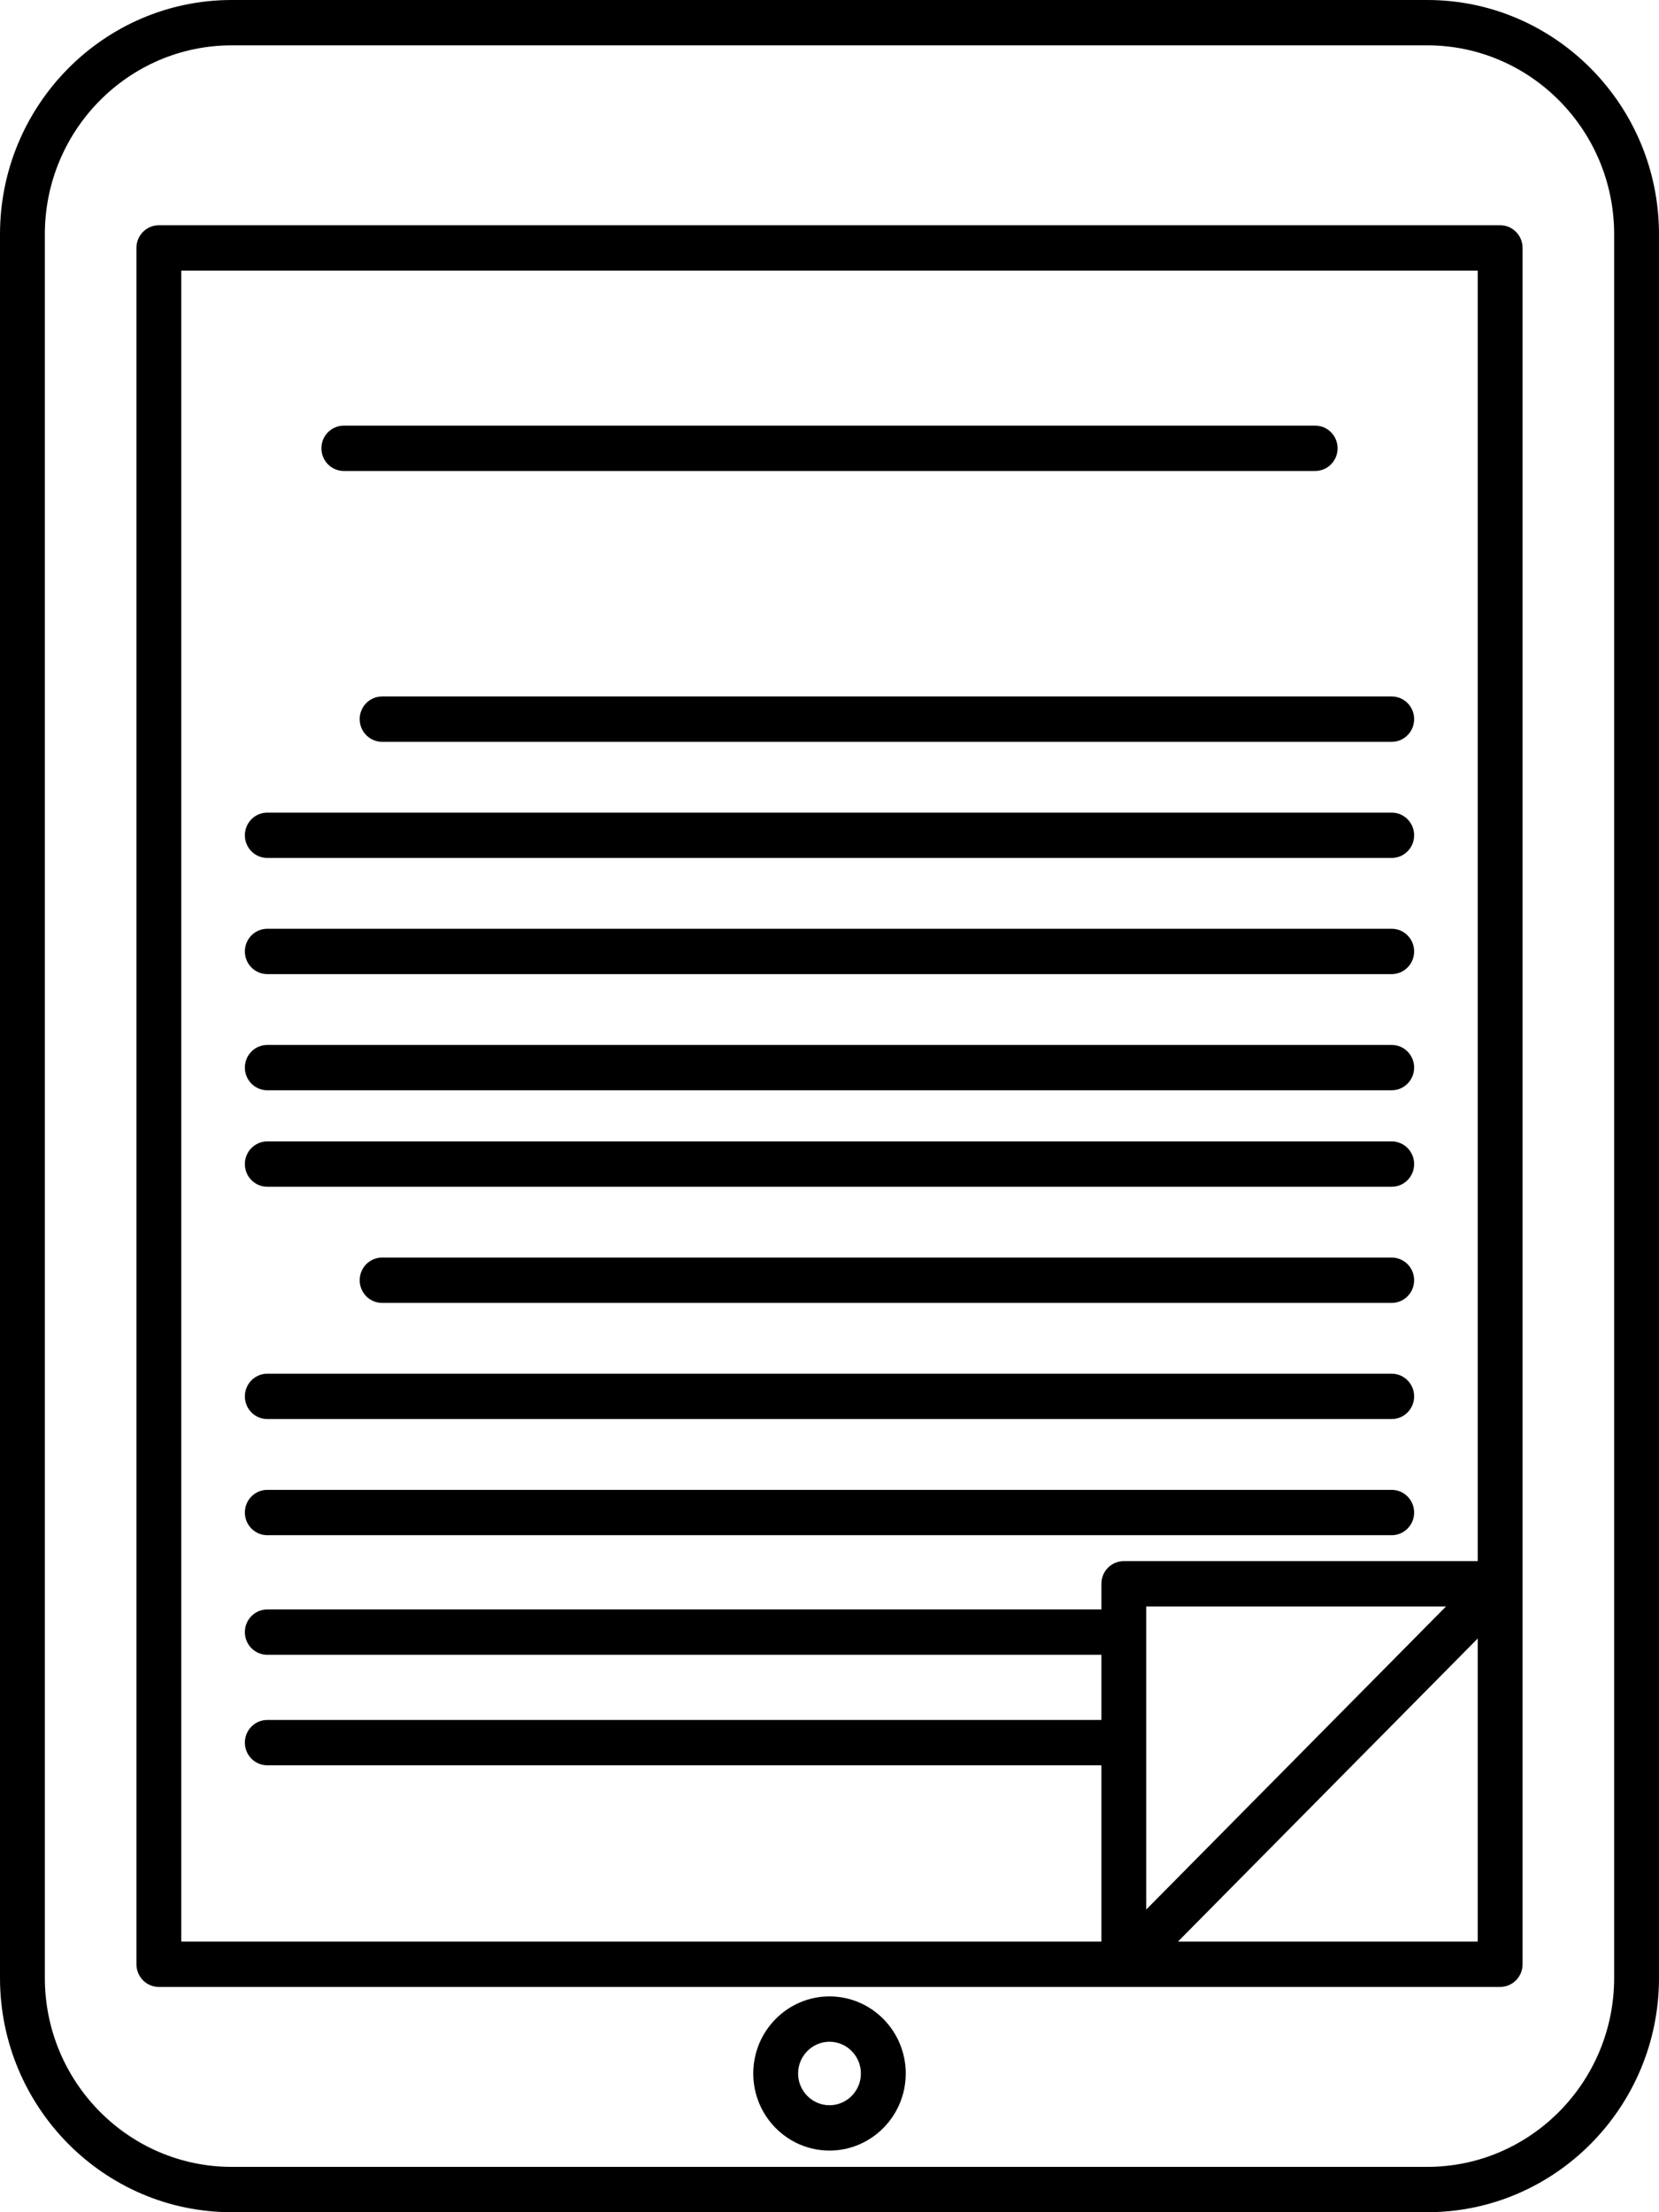 <?xml version="1.0" encoding="UTF-8" standalone="no"?>
<!-- Generator: Adobe Illustrator 17.1.0, SVG Export Plug-In . SVG Version: 6.00 Build 0)  -->

<svg
   xmlns:dc="http://purl.org/dc/elements/1.1/"
   xmlns:cc="http://creativecommons.org/ns#"
   xmlns:rdf="http://www.w3.org/1999/02/22-rdf-syntax-ns#"
   xmlns:svg="http://www.w3.org/2000/svg"
   xmlns="http://www.w3.org/2000/svg"
   xmlns:sodipodi="http://sodipodi.sourceforge.net/DTD/sodipodi-0.dtd"
   xmlns:inkscape="http://www.inkscape.org/namespaces/inkscape"
   version="1.1"
   id="Capa_1"
   x="0px"
   y="0px"
   viewBox="0 0 300 400"
   xml:space="preserve"
   sodipodi:docname="ebook_icon.svg"
   width="300"
   height="400"
   inkscape:version="0.92.5 (2060ec1f9f, 2020-04-08)"><defs
   id="defs37" /><sodipodi:namedview
   pagecolor="#ffffff"
   bordercolor="#666666"
   borderopacity="1"
   objecttolerance="10"
   gridtolerance="10"
   guidetolerance="10"
   inkscape:pageopacity="0"
   inkscape:pageshadow="2"
   inkscape:window-width="1600"
   inkscape:window-height="866"
   id="namedview35"
   showgrid="false"
   fit-margin-top="0"
   fit-margin-left="0"
   fit-margin-right="0"
   fit-margin-bottom="0"
   inkscape:zoom="0.48374039"
   inkscape:cx="184.9565"
   inkscape:cy="243.9325"
   inkscape:window-x="0"
   inkscape:window-y="90"
   inkscape:window-maximized="1"
   inkscape:current-layer="Capa_1" />
<path
   d="M 258.098,0 H 41.902 C 18.797,0 0,19.004 0,42.361 V 357.639 C 0,380.996 18.797,400 41.902,400 H 258.098 C 281.203,400 300,380.996 300,357.639 V 42.361 C 300,19.004 281.203,0 258.098,0 Z m 33.792,357.639 c 0,18.837 -15.158,34.162 -33.792,34.162 H 41.902 c -18.634,0 -33.792,-15.325 -33.792,-34.162 V 42.361 c 0,-18.837 15.158,-34.162 33.792,-34.162 h 216.196 c 18.634,0 33.792,15.325 33.792,34.162 z M 271.274,40.726 H 28.726 c -2.24,0 -4.055,1.835 -4.055,4.099 v 310.34 c 0,2.265 1.815,4.099 4.055,4.099 H 271.274 c 2.24,0 4.055,-1.835 4.055,-4.099 V 44.826 c 0,-2.265 -1.816,-4.099 -4.055,-4.099 z M 32.781,48.925 H 267.219 v 233.347 h -63.998 c -2.24,0 -4.055,1.835 -4.055,4.099 v 4.64 H 48.334 c -2.24,0 -4.055,1.835 -4.055,4.099 0,2.265 1.815,4.099 4.055,4.099 h 150.832 v 11.783 H 48.334 c -2.24,0 -4.055,1.835 -4.055,4.099 0,2.265 1.815,4.099 4.055,4.099 h 150.832 v 31.874 H 32.781 Z M 207.277,290.47 h 54.208 l -54.208,54.799 z m 5.735,60.596 54.207,-54.799 v 54.799 z M 69.096,125.931 h 182.57 c 2.24,0 4.055,1.835 4.055,4.099 0,2.265 -1.815,4.099 -4.055,4.099 H 69.096 c -2.24,0 -4.055,-1.835 -4.055,-4.099 0,-2.265 1.815,-4.099 4.055,-4.099 z m -24.817,25.101 c 0,-2.265 1.815,-4.099 4.055,-4.099 h 203.331 c 2.24,0 4.055,1.835 4.055,4.099 0,2.265 -1.815,4.099 -4.055,4.099 H 48.334 c -2.239,0 -4.055,-1.835 -4.055,-4.099 z m 0,21.002 c 0,-2.265 1.815,-4.099 4.055,-4.099 h 203.331 c 2.24,0 4.055,1.835 4.055,4.099 0,2.265 -1.815,4.099 -4.055,4.099 H 48.334 c -2.239,0 -4.055,-1.835 -4.055,-4.099 z m 0,21.003 c 0,-2.265 1.815,-4.099 4.055,-4.099 h 203.331 c 2.24,0 4.055,1.835 4.055,4.099 0,2.265 -1.815,4.099 -4.055,4.099 H 48.334 c -2.239,0 -4.055,-1.835 -4.055,-4.099 z m 0,17.445 c 0,-2.265 1.815,-4.099 4.055,-4.099 h 203.331 c 2.24,0 4.055,1.835 4.055,4.099 0,2.265 -1.815,4.099 -4.055,4.099 H 48.334 c -2.239,0 -4.055,-1.835 -4.055,-4.099 z m 211.441,21.002 c 0,2.265 -1.815,4.099 -4.055,4.099 H 69.096 c -2.24,0 -4.055,-1.835 -4.055,-4.099 0,-2.265 1.815,-4.099 4.055,-4.099 h 182.57 c 2.24,0 4.055,1.835 4.055,4.099 z M 44.279,252.485 c 0,-2.265 1.815,-4.099 4.055,-4.099 h 203.331 c 2.24,0 4.055,1.835 4.055,4.099 0,2.265 -1.815,4.099 -4.055,4.099 H 48.334 c -2.239,0 -4.055,-1.835 -4.055,-4.099 z m 0,21.003 c 0,-2.265 1.815,-4.099 4.055,-4.099 h 203.331 c 2.24,0 4.055,1.835 4.055,4.099 0,2.265 -1.815,4.099 -4.055,4.099 H 48.334 c -2.239,0 -4.055,-1.836 -4.055,-4.099 z M 58.12,81.058 c 0,-2.265 1.815,-4.099 4.055,-4.099 h 175.649 c 2.24,0 4.055,1.835 4.055,4.099 0,2.265 -1.815,4.099 -4.055,4.099 H 62.175 c -2.24,0 -4.055,-1.835 -4.055,-4.099 z M 150,360.978 c -7.602,0 -13.787,6.253 -13.787,13.938 0,7.686 6.185,13.938 13.787,13.938 7.602,0 13.787,-6.253 13.787,-13.938 0,-7.686 -6.185,-13.938 -13.787,-13.938 z m 0,19.678 c -3.13,0 -5.677,-2.575 -5.677,-5.739 0,-3.164 2.547,-5.739 5.677,-5.739 3.13,0 5.677,2.575 5.677,5.739 0,3.164 -2.547,5.739 -5.677,5.739 z"
   id="path2"
   inkscape:connector-curvature="0"
   style="stroke-width:0.815" />
<g
   id="g4"
   transform="translate(-58.976,-87.865)">
</g>
<g
   id="g6"
   transform="translate(-58.976,-87.865)">
</g>
<g
   id="g8"
   transform="translate(-58.976,-87.865)">
</g>
<g
   id="g10"
   transform="translate(-58.976,-87.865)">
</g>
<g
   id="g12"
   transform="translate(-58.976,-87.865)">
</g>
<g
   id="g14"
   transform="translate(-58.976,-87.865)">
</g>
<g
   id="g16"
   transform="translate(-58.976,-87.865)">
</g>
<g
   id="g18"
   transform="translate(-58.976,-87.865)">
</g>
<g
   id="g20"
   transform="translate(-58.976,-87.865)">
</g>
<g
   id="g22"
   transform="translate(-58.976,-87.865)">
</g>
<g
   id="g24"
   transform="translate(-58.976,-87.865)">
</g>
<g
   id="g26"
   transform="translate(-58.976,-87.865)">
</g>
<g
   id="g28"
   transform="translate(-58.976,-87.865)">
</g>
<g
   id="g30"
   transform="translate(-58.976,-87.865)">
</g>
<g
   id="g32"
   transform="translate(-58.976,-87.865)">
</g>
</svg>